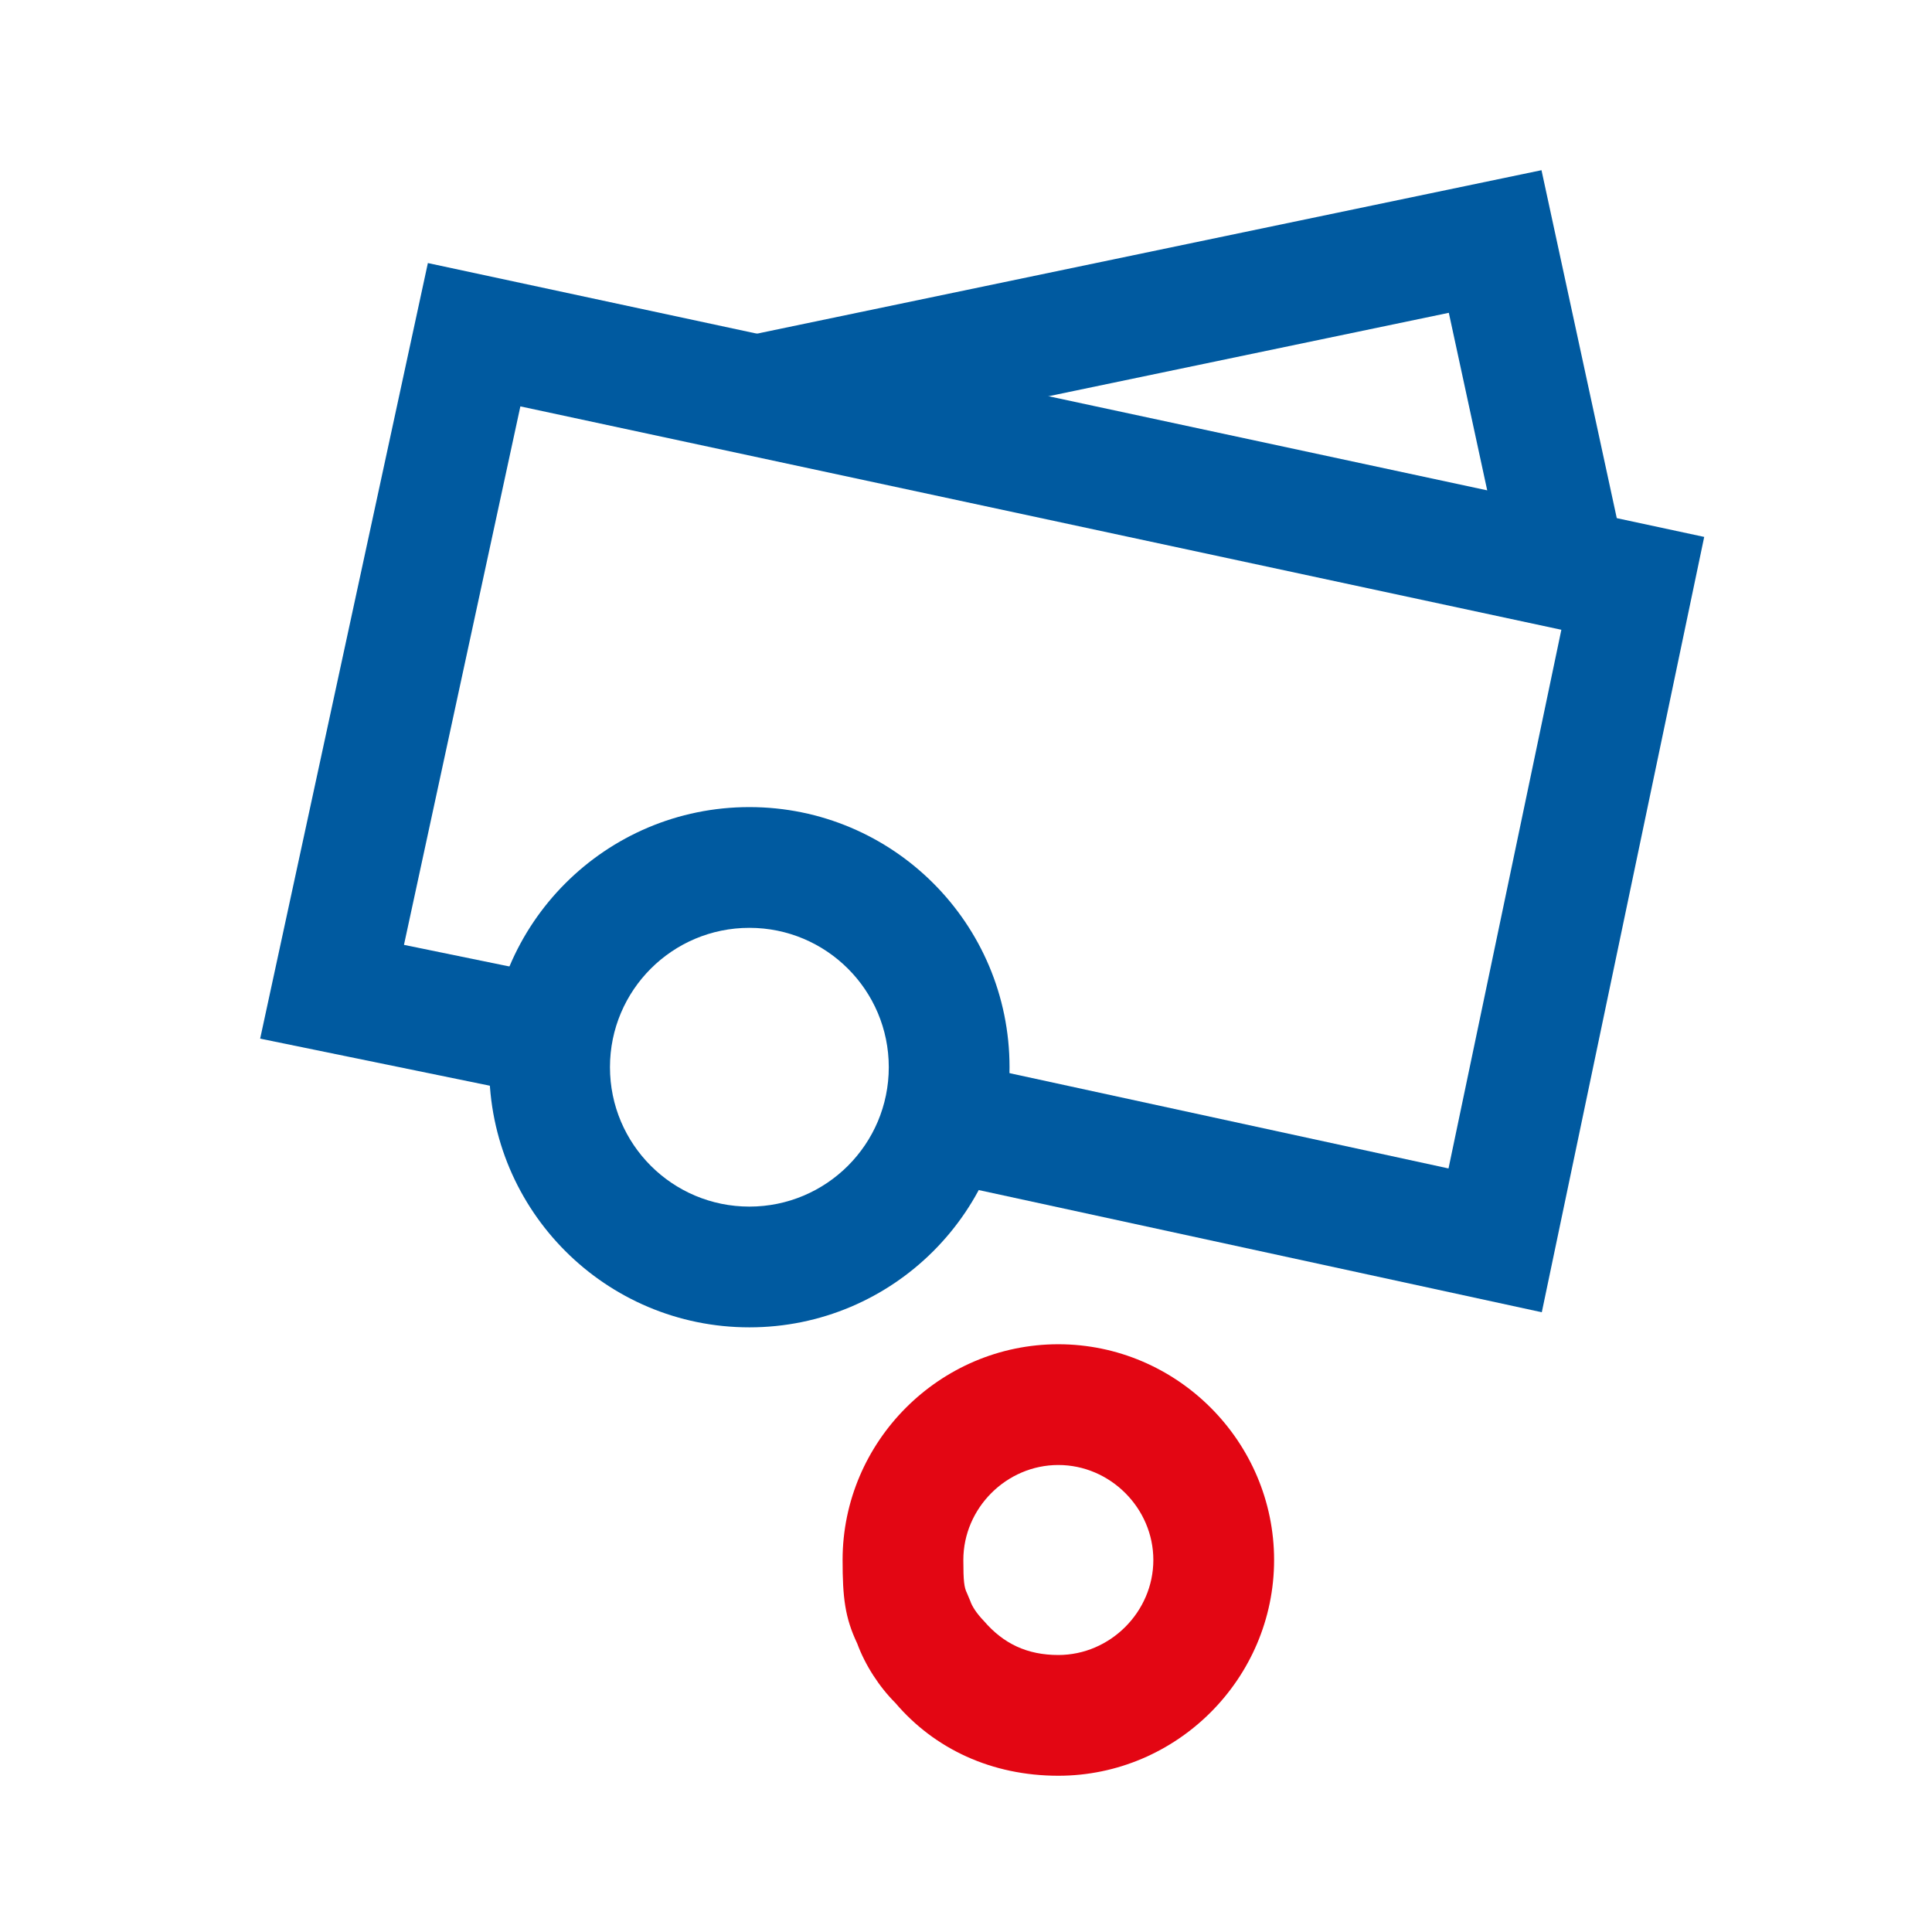 <?xml version="1.0" encoding="UTF-8"?>
<svg width="32px" height="32px" viewBox="0 0 32 32" version="1.1" xmlns="http://www.w3.org/2000/svg" xmlns:xlink="http://www.w3.org/1999/xlink">
    <!-- Generator: Sketch 50.2 (55047) - http://www.bohemiancoding.com/sketch -->
    <title>loan-multicolor-32</title>
    <desc>Created with Sketch.</desc>
    <defs></defs>
    <g id="loan-multicolor-32" stroke="none" stroke-width="1" fill="none" fill-rule="evenodd">
        <g transform="translate(4, 2)" fill-rule="nonzero">
            <polygon id="Shape" fill="#005AA0" points="20.964 7.653 22.919 7.23 21.532 0.819 8.208 3.595 8.616 5.553 19.997 3.181"></polygon>
            <polygon id="Shape" fill="#005AA0" points="4.619 4.731 21.861 8.431 19.992 17.353 11.492 15.508 11.067 17.463 21.537 19.735 24.227 6.893 3.087 2.357 0.309 15.203 4.167 15.994 4.569 14.035 2.691 13.65"></polygon>
            <path d="M15.103,23.838 C15.103,22.979 14.388,22.265 13.529,22.265 C12.67,22.265 11.956,22.979 11.956,23.838 C11.956,24.187 11.969,24.293 12.016,24.387 L12.071,24.518 C12.099,24.603 12.174,24.722 12.296,24.848 C12.621,25.227 13.016,25.412 13.529,25.412 C14.388,25.412 15.103,24.697 15.103,23.838 Z M9.956,23.838 C9.956,21.875 11.566,20.265 13.529,20.265 C15.493,20.265 17.103,21.875 17.103,23.838 C17.103,25.802 15.493,27.412 13.529,27.412 C12.427,27.412 11.479,26.968 10.83,26.206 C10.564,25.94 10.332,25.585 10.198,25.221 C9.994,24.792 9.956,24.457 9.956,23.838 Z" id="Shape" fill="#E30613"></path>
            <path d="M8.412,19.985 C6.032,19.985 4.103,18.056 4.103,15.676 C4.103,13.297 6.032,11.368 8.412,11.368 C10.791,11.368 12.721,13.297 12.721,15.676 C12.721,18.056 10.791,19.985 8.412,19.985 Z M8.412,17.985 C9.687,17.985 10.721,16.952 10.721,15.676 C10.721,14.401 9.687,13.368 8.412,13.368 C7.137,13.368 6.103,14.401 6.103,15.676 C6.103,16.952 7.137,17.985 8.412,17.985 Z" id="Oval" fill="#005AA0"></path>
        </g>
    </g>
</svg>